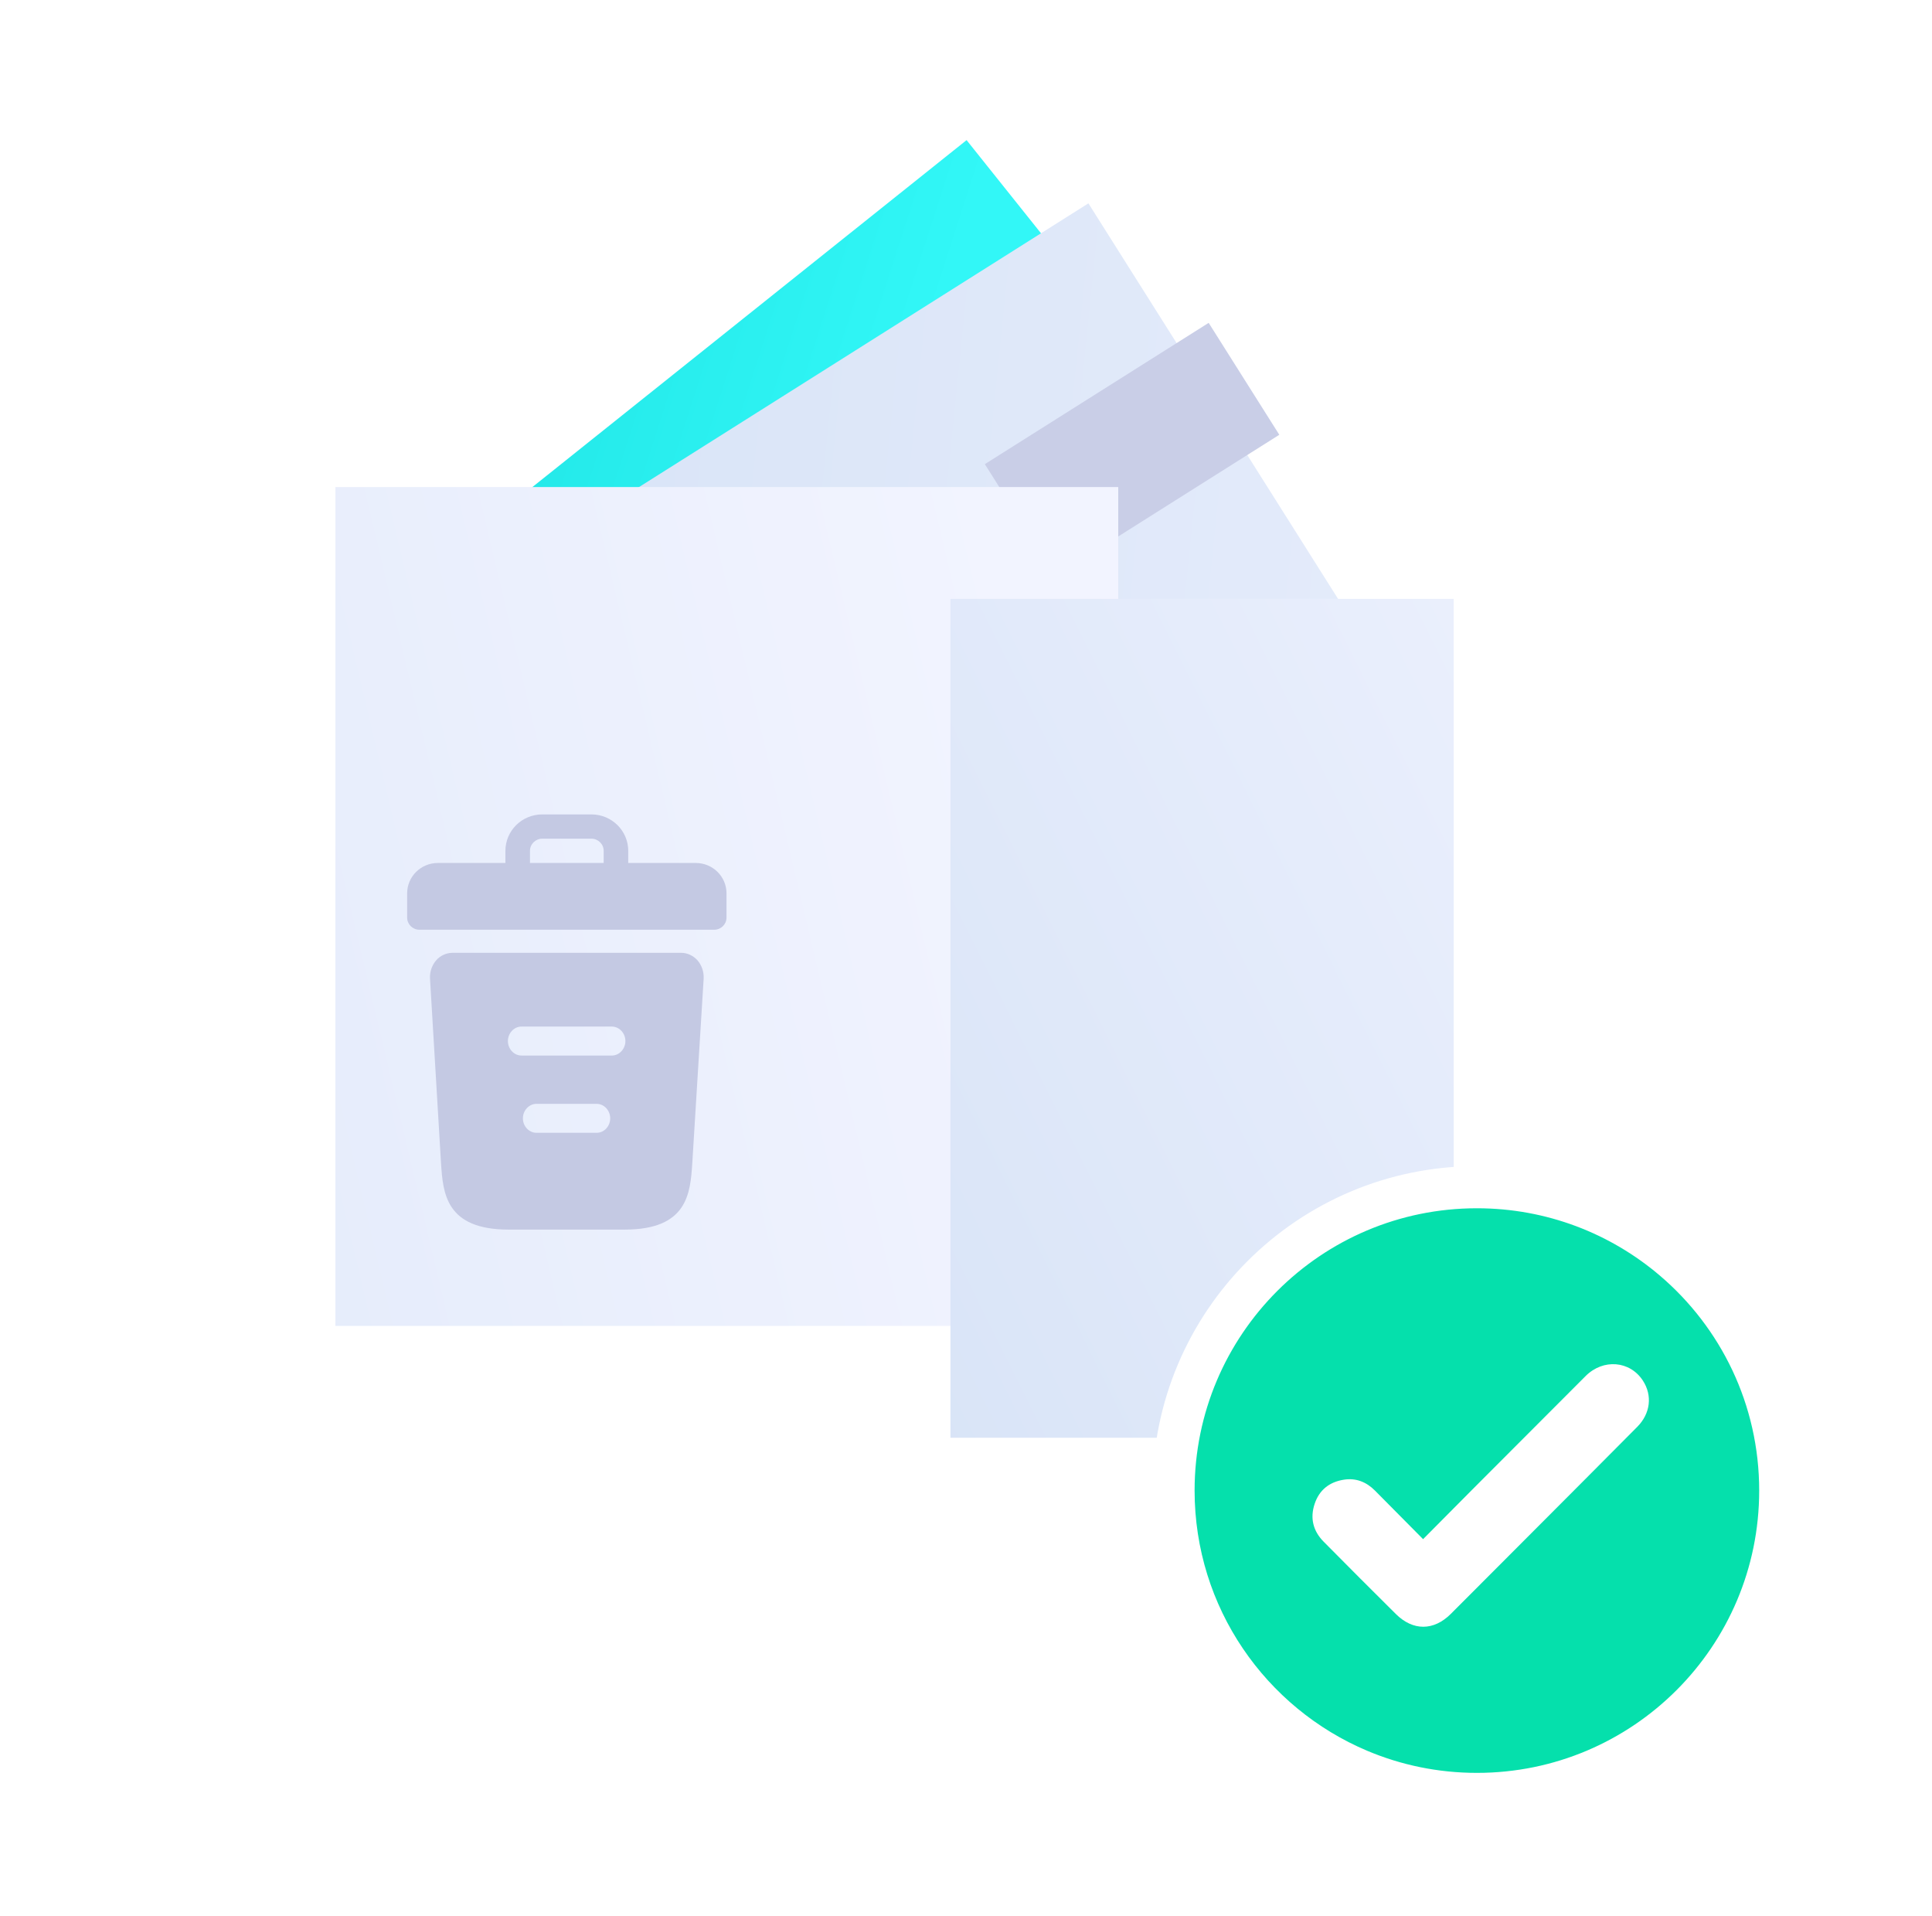 <svg width="121" height="120" viewBox="0 0 121 120" fill="none" xmlns="http://www.w3.org/2000/svg">
<rect width="47.456" height="26.104" transform="matrix(0.781 -0.624 0.624 0.781 23.473 38.387)" fill="url(#paint0_linear_12747_25077)"/>
<path d="M22.629 41.48L68.167 12.734L84.12 38.006L38.581 66.751L22.629 41.48Z" fill="url(#paint1_linear_12747_25077)"/>
<rect width="16.57" height="8.285" transform="matrix(0.846 -0.534 0.534 0.846 61.68 29.066)" fill="#C9CEE7"/>
<g filter="url(#filter0_d_12747_25077)">
<path d="M10.5 37.504H59.529V90.035H10.5V37.504Z" fill="url(#paint2_linear_12747_25077)"/>
</g>
<path d="M43.577 54.041H39.346V53.281C39.346 52.021 38.313 51 37.038 51H33.962C32.687 51 31.654 52.021 31.654 53.281V54.041H27.423C26.361 54.041 25.5 54.892 25.5 55.941V57.462C25.5 57.882 25.844 58.222 26.269 58.222H44.731C45.156 58.222 45.5 57.882 45.5 57.462V55.941C45.5 54.892 44.639 54.041 43.577 54.041ZM33.192 53.281C33.192 52.862 33.538 52.52 33.962 52.52H37.038C37.462 52.52 37.808 52.862 37.808 53.281V54.041H33.192V53.281Z" fill="#C4C9E3"/>
<path d="M43.684 60.139C43.413 59.836 43.039 59.667 42.654 59.667H28.346C27.961 59.667 27.576 59.836 27.316 60.139C27.055 60.441 26.908 60.852 26.931 61.276L27.622 72.863C27.746 74.702 27.905 77 31.855 77H39.123C43.073 77 43.232 74.714 43.356 72.863L44.069 61.288C44.092 60.852 43.945 60.441 43.684 60.139ZM37.368 70.939H33.599C33.134 70.939 32.749 70.528 32.749 70.032C32.749 69.536 33.134 69.125 33.599 69.125H37.368C37.832 69.125 38.217 69.536 38.217 70.032C38.217 70.528 37.832 70.939 37.368 70.939ZM38.319 66.1H32.659C32.195 66.1 31.81 65.689 31.81 65.193C31.81 64.697 32.195 64.286 32.659 64.286H38.319C38.783 64.286 39.168 64.697 39.168 65.193C39.168 65.689 38.783 66.1 38.319 66.1Z" fill="#C4C9E3"/>
<path d="M59.527 37.504H91.046V90.035H59.527V37.504Z" fill="url(#paint3_linear_12747_25077)"/>
<g filter="url(#filter1_d_12747_25077)">
<path d="M71.824 89.998C71.824 79.505 80.331 70.999 90.825 70.999C95.525 70.999 99.827 72.706 103.145 75.535C107.233 79.019 109.824 84.206 109.824 89.998C109.824 100.49 101.318 108.996 90.825 108.996C88.211 108.996 85.72 108.468 83.452 107.513C76.62 104.634 71.824 97.876 71.824 89.998Z" fill="#05E0AC" stroke="white" stroke-width="2.64"/>
<path d="M87.454 93.04C88.509 91.976 89.517 90.956 90.528 89.943C92.898 87.569 95.267 85.196 97.633 82.826C98.734 81.725 100.41 81.867 101.22 83.112C101.824 84.038 101.698 85.171 100.867 86.007C98.576 88.315 96.282 90.618 93.985 92.917C92.388 94.518 90.79 96.119 89.192 97.719C88.122 98.789 86.823 98.796 85.748 97.727C84.235 96.226 82.729 94.719 81.232 93.204C80.568 92.536 80.364 91.731 80.66 90.837C80.956 89.943 81.601 89.453 82.506 89.314C83.254 89.199 83.902 89.459 84.435 89.993C85.423 90.986 86.409 91.983 87.454 93.04Z" fill="white"/>
</g>
<defs>
<filter id="filter0_d_12747_25077" x="8.749" y="18.243" width="73.542" height="77.046" filterUnits="userSpaceOnUse" color-interpolation-filters="sRGB">
<feFlood flood-opacity="0" result="BackgroundImageFix"/>
<feColorMatrix in="SourceAlpha" type="matrix" values="0 0 0 0 0 0 0 0 0 0 0 0 0 0 0 0 0 0 127 0" result="hardAlpha"/>
<feOffset dx="10.506" dy="-7.004"/>
<feGaussianBlur stdDeviation="6.129"/>
<feComposite in2="hardAlpha" operator="out"/>
<feColorMatrix type="matrix" values="0 0 0 0 0.051 0 0 0 0 0.157 0 0 0 0 0.33 0 0 0 0.05 0"/>
<feBlend mode="normal" in2="BackgroundImageFix" result="effect1_dropShadow_12747_25077"/>
<feBlend mode="normal" in="SourceGraphic" in2="effect1_dropShadow_12747_25077" result="shape"/>
</filter>
<filter id="filter1_d_12747_25077" x="68.831" y="69.68" width="47.331" height="47.327" filterUnits="userSpaceOnUse" color-interpolation-filters="sRGB">
<feFlood flood-opacity="0" result="BackgroundImageFix"/>
<feColorMatrix in="SourceAlpha" type="matrix" values="0 0 0 0 0 0 0 0 0 0 0 0 0 0 0 0 0 0 127 0" result="hardAlpha"/>
<feOffset dx="1.673" dy="3.345"/>
<feGaussianBlur stdDeviation="1.673"/>
<feComposite in2="hardAlpha" operator="out"/>
<feColorMatrix type="matrix" values="0 0 0 0 0.454 0 0 0 0 0 0 0 0 0 0 0 0 0 0.07 0"/>
<feBlend mode="normal" in2="BackgroundImageFix" result="effect1_dropShadow_12747_25077"/>
<feBlend mode="normal" in="SourceGraphic" in2="effect1_dropShadow_12747_25077" result="shape"/>
</filter>
<linearGradient id="paint0_linear_12747_25077" x1="16.763" y1="22.548" x2="-23.465" y2="-38.144" gradientUnits="userSpaceOnUse">
<stop stop-color="#32F7F7"/>
<stop offset="1" stop-color="#02C8C8"/>
</linearGradient>
<linearGradient id="paint1_linear_12747_25077" x1="152.726" y1="72.75" x2="-1.948" y2="56.997" gradientUnits="userSpaceOnUse">
<stop offset="0.001" stop-color="#F2F4FF"/>
<stop offset="1" stop-color="#D2E0F5"/>
</linearGradient>
<linearGradient id="paint2_linear_12747_25077" x1="55.151" y1="53.263" x2="-79.187" y2="85.091" gradientUnits="userSpaceOnUse">
<stop offset="0.001" stop-color="#F2F4FF"/>
<stop offset="1" stop-color="#D2E0F5"/>
</linearGradient>
<linearGradient id="paint3_linear_12747_25077" x1="134.384" y1="44.749" x2="-13.91" y2="118.583" gradientUnits="userSpaceOnUse">
<stop offset="0.067" stop-color="#F2F4FF"/>
<stop offset="0.656" stop-color="#D2E0F5"/>
</linearGradient>
</defs>
</svg>
